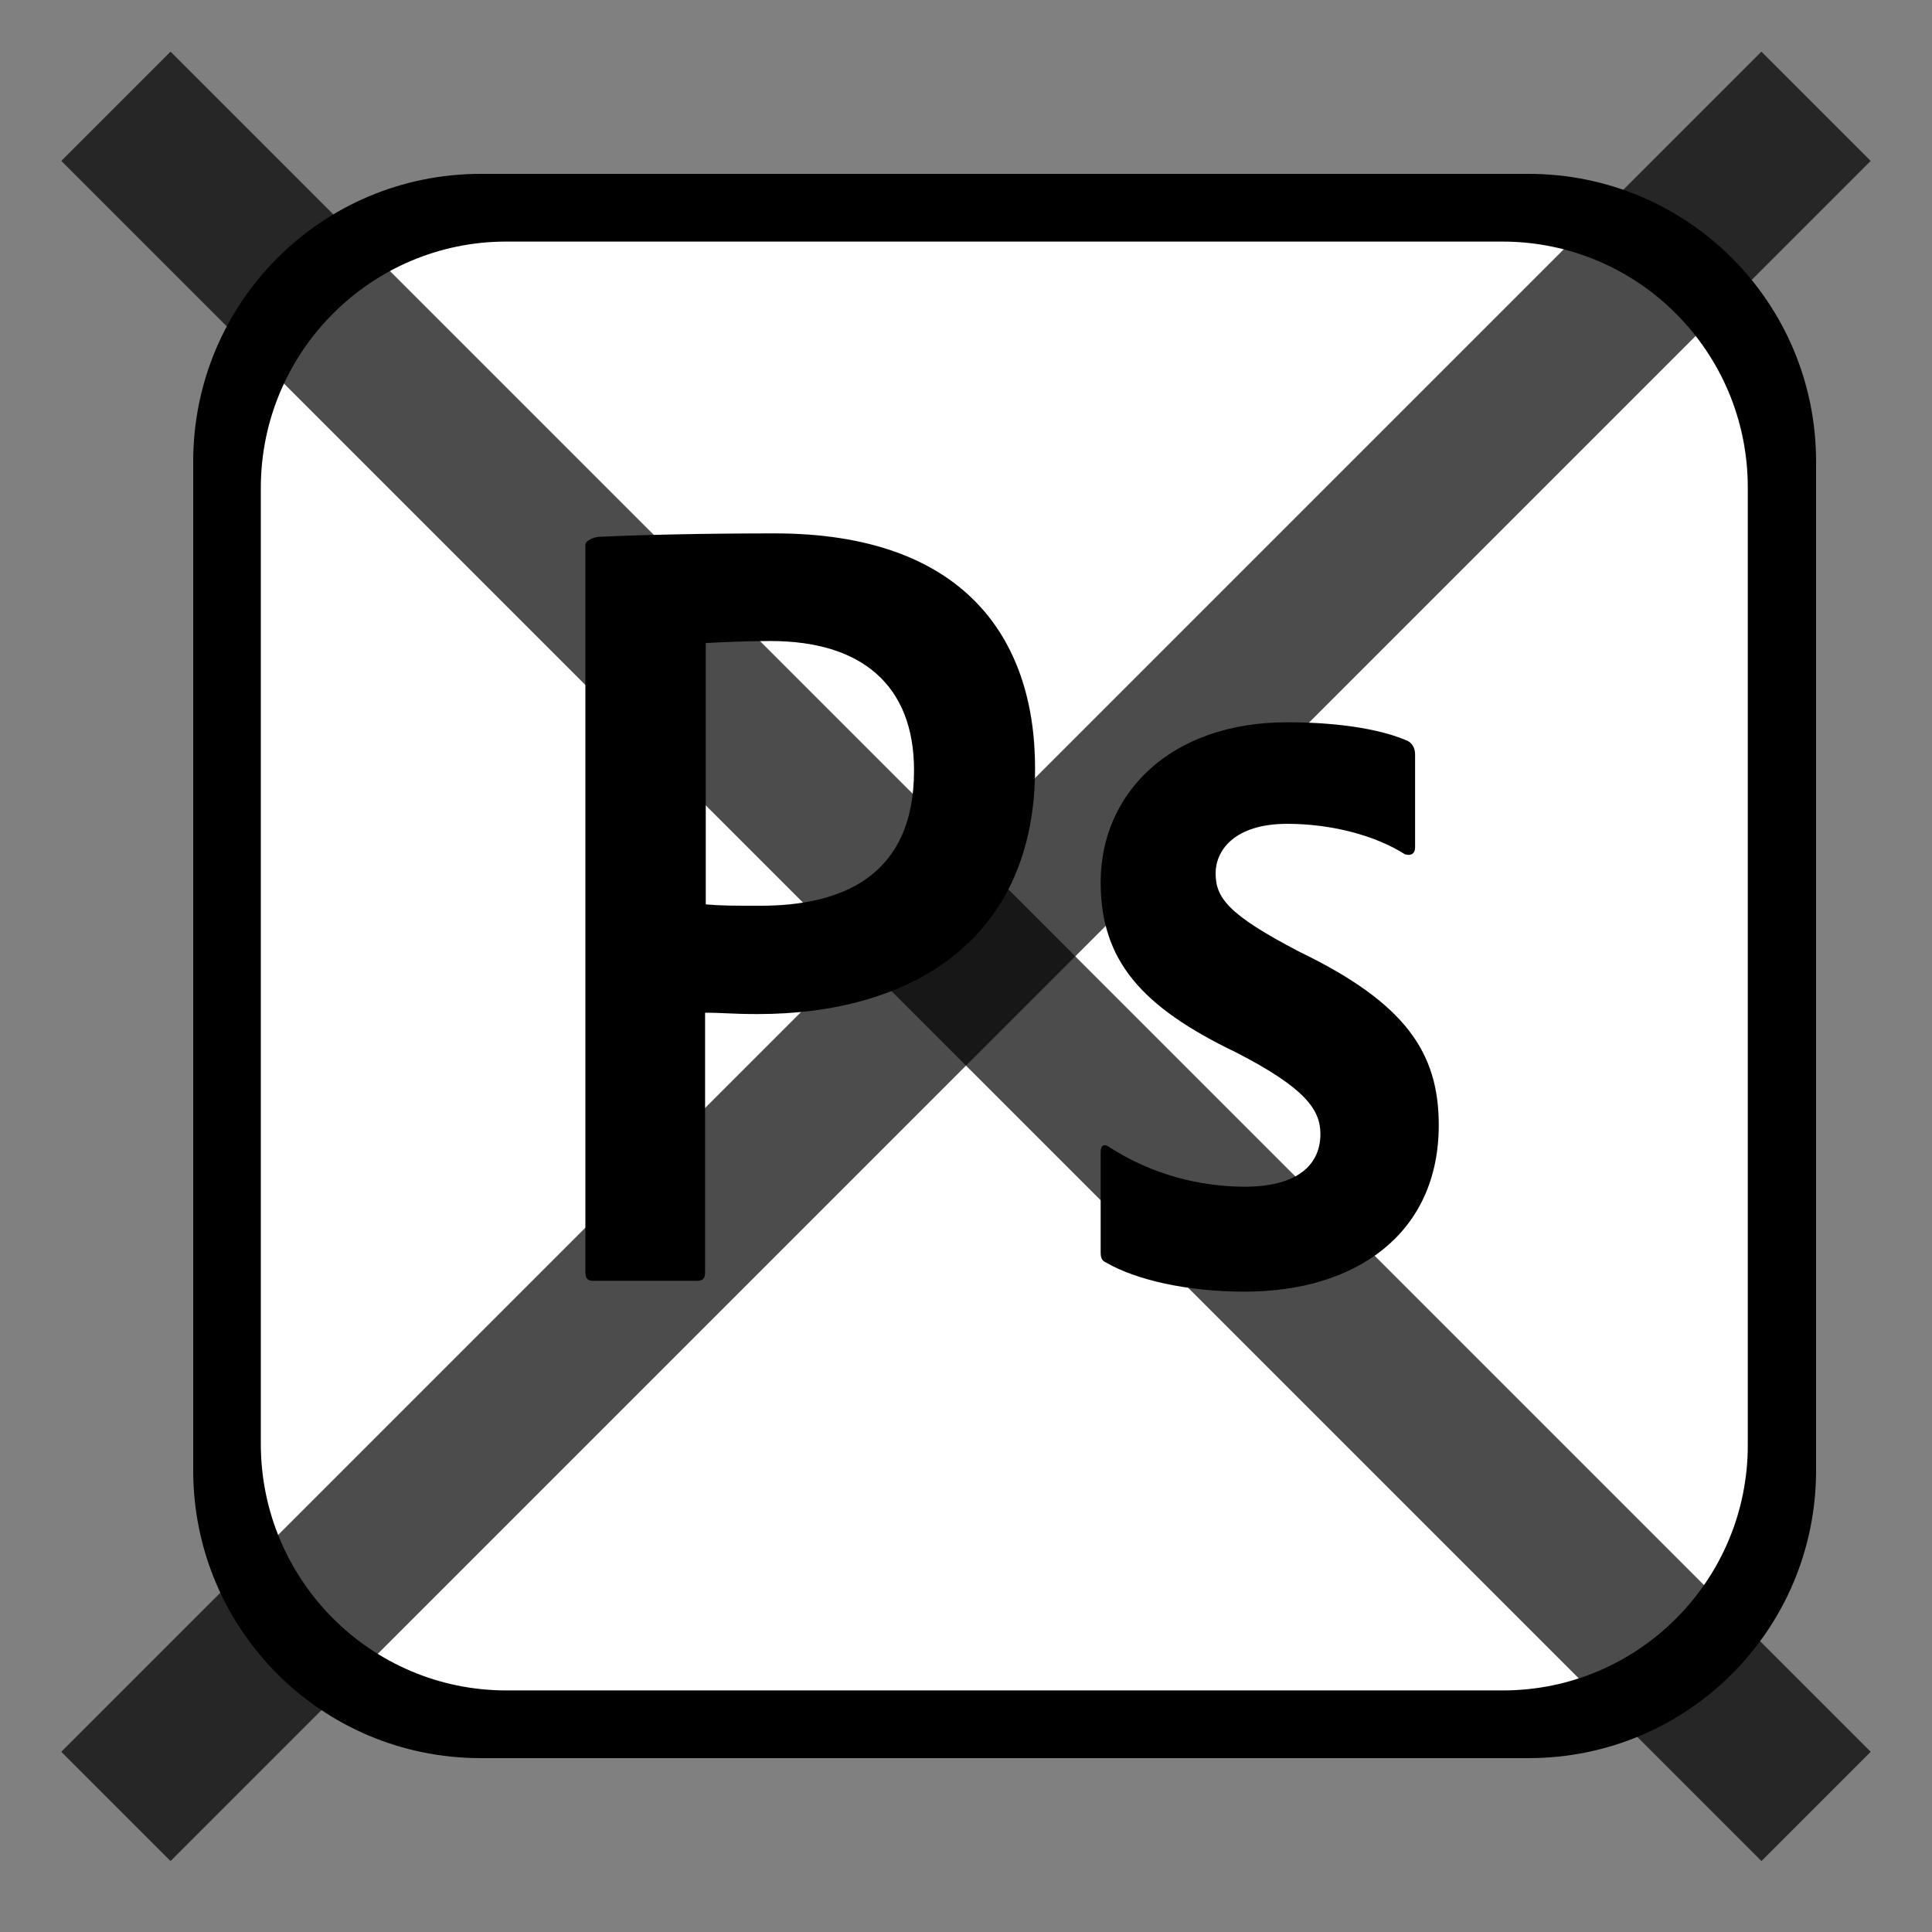 <svg width="100" height="100" viewBox="0 0 100 100" fill="none" xmlns="http://www.w3.org/2000/svg">
<rect x="0" y="0" width="100" height="100" fill="#808080" stroke="none"/>
<path d="M79.125 91H24.875C16.65 91 10 84.342 10 76.107V23.893C10 15.658 16.65 9 24.875 9H79.125C87.35 9 94 15.658 94 23.893V76.107C94 84.342 87.35 91 79.125 91Z" fill="black"/>
<path d="M77.795 87.496H26.205C19.205 87.496 13.5 81.784 13.5 74.74V25.26C13.5 18.216 19.205 12.504 26.205 12.504H77.76C84.795 12.504 90.465 18.216 90.465 25.225V74.74C90.5 81.784 84.795 87.496 77.795 87.496Z" fill="white"/>
<path d="M30.3 28.203C30.3 27.958 30.79 27.783 31.07 27.783C33.31 27.678 36.635 27.608 40.1 27.608C49.795 27.608 53.575 32.934 53.575 39.767C53.575 48.668 47.135 52.488 39.225 52.488C37.895 52.488 37.44 52.418 36.495 52.418V65.874C36.495 66.155 36.39 66.295 36.075 66.295H30.72C30.44 66.295 30.3 66.19 30.3 65.874V28.203ZM36.53 46.811C37.335 46.881 37.965 46.881 39.365 46.881C43.46 46.881 47.31 45.444 47.31 39.873C47.31 35.422 44.545 33.179 39.89 33.179C38.49 33.179 37.16 33.249 36.53 33.285V46.811ZM66.63 42.641C63.865 42.641 62.92 44.043 62.92 45.199C62.92 46.461 63.55 47.337 67.26 49.264C72.755 51.927 74.47 54.485 74.47 58.235C74.47 63.842 70.2 66.856 64.425 66.856C61.38 66.856 58.755 66.225 57.25 65.349C57.005 65.244 56.97 65.068 56.97 64.788V59.637C56.97 59.286 57.145 59.181 57.39 59.356C59.595 60.793 62.115 61.424 64.425 61.424C67.19 61.424 68.345 60.267 68.345 58.691C68.345 57.429 67.54 56.308 64.005 54.485C59.035 52.102 56.97 49.685 56.97 45.655C56.97 41.134 60.505 37.385 66.63 37.385C69.64 37.385 71.74 37.84 72.895 38.366C73.175 38.541 73.245 38.821 73.245 39.067V43.867C73.245 44.148 73.07 44.323 72.72 44.218C71.18 43.237 68.905 42.641 66.63 42.641Z" fill="black"/>
<path d="M94 5.5L6 93.5" stroke="black" stroke-opacity="0.7" stroke-width="8"/>
<path d="M6 5.5L94 93.5" stroke="black" stroke-opacity="0.7" stroke-width="8"/>
</svg>
